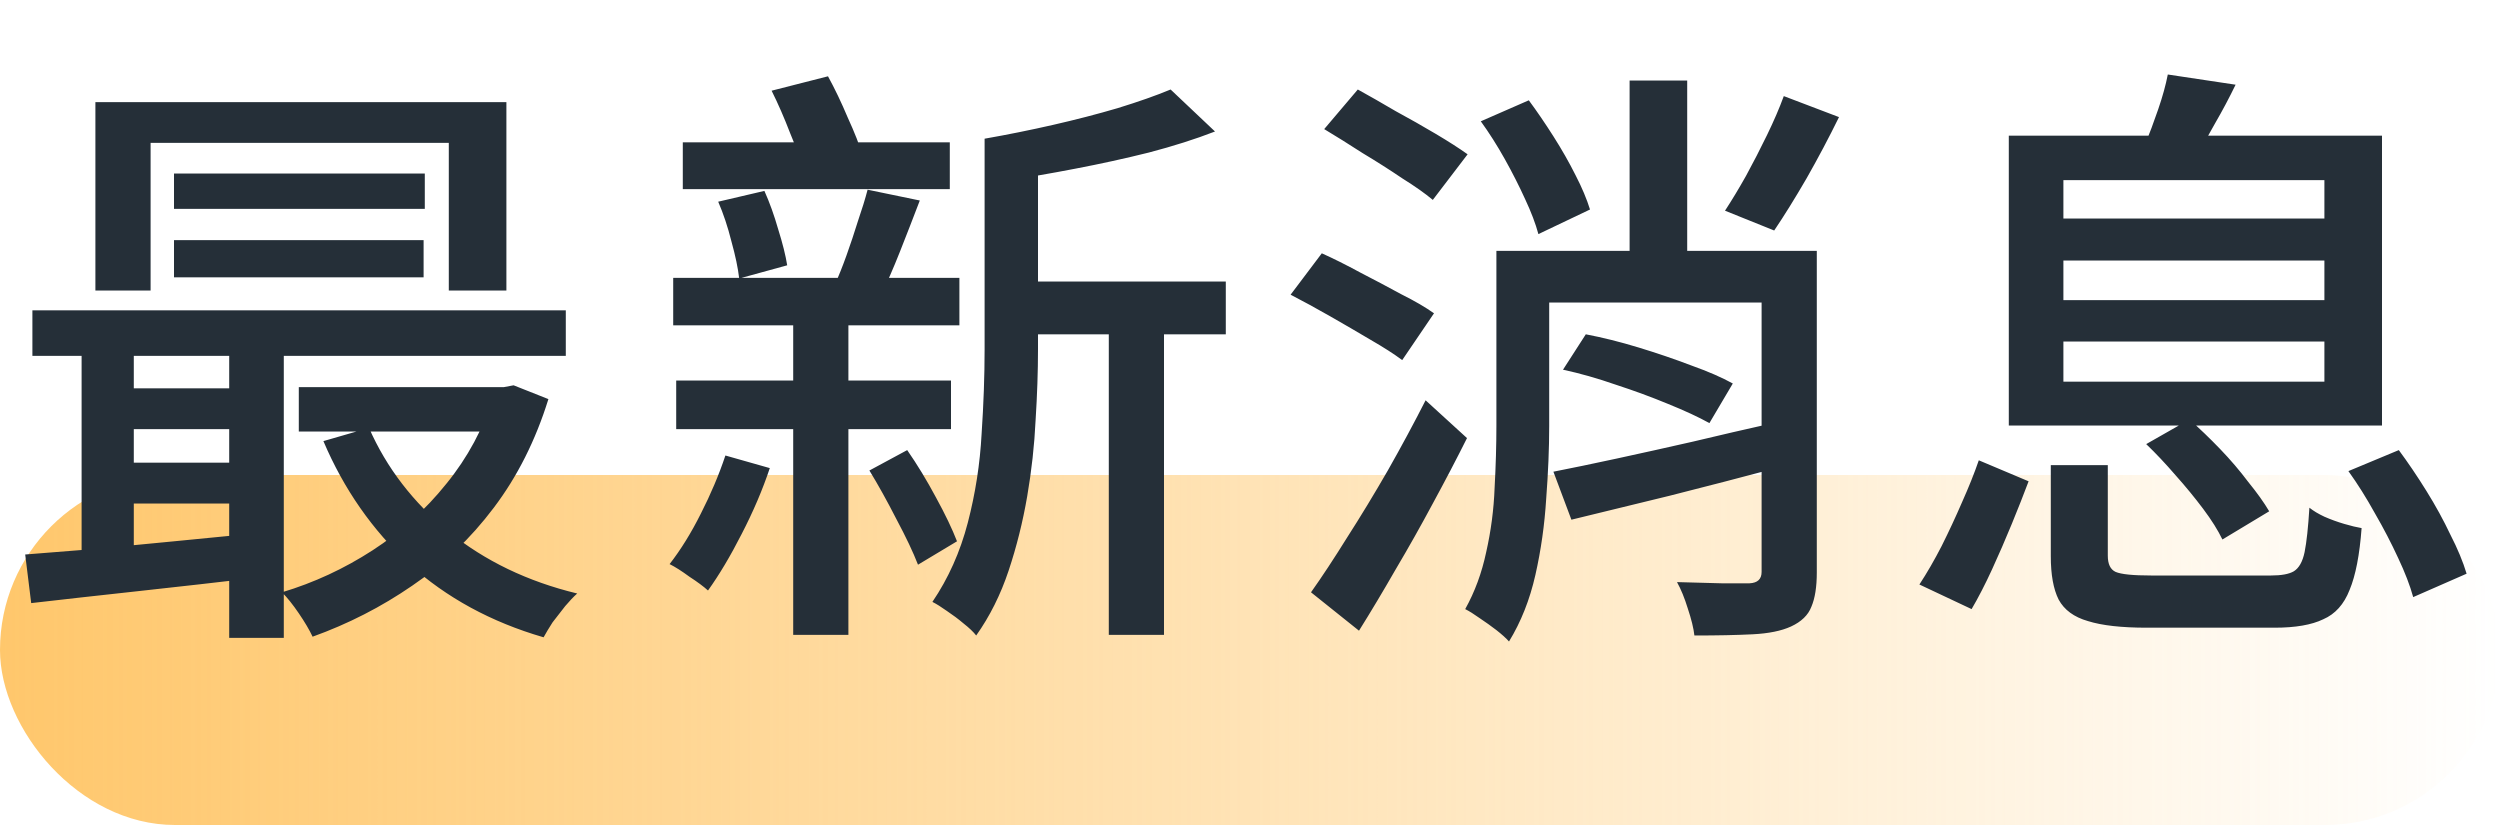 <svg width="200" height="66" viewBox="0 0 200 66" fill="none" xmlns="http://www.w3.org/2000/svg">
<rect y="38" width="200" height="28" rx="14" fill="url(#paint0_linear_42_10252)"/>
<path d="M7.632 8.168H40.512V23.24H35.904V11.432H12.048V23.24H7.632V8.168ZM13.92 13.88H33.984V16.712H13.92V13.88ZM13.92 19.208H33.888V22.184H13.92V19.208ZM2.592 24.824H45.264V28.472H2.592V24.824ZM23.904 30.968H40.512V34.52H23.904V30.968ZM9.264 31.064H20.688V34.328H9.264V31.064ZM9.264 37.016H20.688V40.28H9.264V37.016ZM29.52 34.232C30.928 37.432 33.056 40.2 35.904 42.536C38.784 44.872 42.208 46.52 46.176 47.48C45.888 47.736 45.568 48.072 45.216 48.488C44.864 48.936 44.528 49.368 44.208 49.784C43.92 50.232 43.68 50.632 43.488 50.984C39.296 49.768 35.712 47.816 32.736 45.128C29.792 42.408 27.504 39.128 25.872 35.288L29.52 34.232ZM39.504 30.968H40.32L41.088 30.824L43.872 31.928C42.848 35.224 41.392 38.12 39.504 40.616C37.648 43.08 35.472 45.16 32.976 46.856C30.512 48.552 27.856 49.912 25.008 50.936C24.752 50.392 24.384 49.768 23.904 49.064C23.424 48.36 22.976 47.8 22.56 47.384C25.12 46.616 27.536 45.496 29.808 44.024C32.08 42.552 34.048 40.776 35.712 38.696C37.408 36.616 38.672 34.264 39.504 31.64V30.968ZM2.016 44.36C3.616 44.232 5.424 44.088 7.44 43.928C9.488 43.736 11.648 43.528 13.92 43.304C16.192 43.08 18.48 42.856 20.784 42.632L20.832 46.184C17.568 46.568 14.32 46.936 11.088 47.288C7.856 47.64 4.992 47.96 2.496 48.248L2.016 44.36ZM18.336 25.976H22.704V51.032H18.336V25.976ZM6.528 26.072H10.704V45.464H6.528V26.072ZM80.544 22.52H98.064V26.744H80.544V22.52ZM54.624 11.384H75.984V15.128H54.624V11.384ZM54.096 30.44H76.08V34.328H54.096V30.44ZM53.856 22.232H76.752V26.024H53.856V22.232ZM88.704 24.344H93.12V50.792H88.704V24.344ZM57.456 16.136L61.152 15.272C61.568 16.2 61.936 17.224 62.256 18.344C62.608 19.464 62.848 20.424 62.976 21.224L59.136 22.28C59.04 21.448 58.832 20.456 58.512 19.304C58.224 18.152 57.872 17.096 57.456 16.136ZM69.408 15.176L73.584 16.04C73.072 17.384 72.544 18.744 72 20.12C71.456 21.496 70.944 22.664 70.464 23.624L66.768 22.808C67.088 22.104 67.408 21.304 67.728 20.408C68.048 19.512 68.352 18.6 68.64 17.672C68.96 16.744 69.216 15.912 69.408 15.176ZM93.648 7.16L97.2 10.52C95.632 11.128 93.872 11.688 91.92 12.2C90 12.68 88.032 13.112 86.016 13.496C84.032 13.88 82.08 14.216 80.16 14.504C80.064 14.024 79.872 13.448 79.584 12.776C79.328 12.104 79.056 11.544 78.768 11.096C80.592 10.776 82.416 10.408 84.24 9.992C86.064 9.576 87.792 9.128 89.424 8.648C91.088 8.136 92.496 7.64 93.648 7.16ZM61.728 7.256L66.24 6.104C66.784 7.096 67.312 8.2 67.824 9.416C68.368 10.6 68.768 11.624 69.024 12.488L64.32 13.832C64.096 12.936 63.728 11.88 63.216 10.664C62.736 9.416 62.24 8.28 61.728 7.256ZM78.768 11.096H83.04V27.944C83.04 29.704 82.976 31.592 82.848 33.608C82.752 35.624 82.528 37.656 82.176 39.704C81.824 41.752 81.328 43.736 80.688 45.656C80.048 47.576 79.184 49.304 78.096 50.84C77.872 50.552 77.536 50.232 77.088 49.88C76.672 49.528 76.224 49.192 75.744 48.872C75.296 48.552 74.912 48.312 74.592 48.152C75.872 46.264 76.816 44.152 77.424 41.816C78.032 39.48 78.4 37.112 78.528 34.712C78.688 32.312 78.768 30.056 78.768 27.944V11.096ZM69.552 37.64L72.576 36.008C73.376 37.16 74.144 38.424 74.88 39.8C75.616 41.144 76.176 42.312 76.56 43.304L73.44 45.176C73.056 44.184 72.48 42.968 71.712 41.528C70.976 40.088 70.256 38.792 69.552 37.64ZM58.032 36.44L61.584 37.448C61.008 39.176 60.256 40.936 59.328 42.728C58.432 44.488 57.536 45.992 56.64 47.24C56.288 46.92 55.792 46.552 55.152 46.136C54.544 45.688 54.016 45.352 53.568 45.128C54.464 43.976 55.296 42.632 56.064 41.096C56.864 39.528 57.52 37.976 58.032 36.44ZM63.456 24.296H67.872V50.792H63.456V24.296ZM121.824 20.072H142.32V24.2H121.824V20.072ZM119.712 20.072H123.936V34.088C123.936 35.848 123.856 37.784 123.696 39.896C123.568 41.976 123.28 44.008 122.832 45.992C122.384 47.976 121.68 49.752 120.72 51.32C120.496 51.064 120.16 50.76 119.712 50.408C119.296 50.088 118.848 49.768 118.368 49.448C117.92 49.128 117.536 48.888 117.216 48.728C117.984 47.352 118.544 45.832 118.896 44.168C119.28 42.472 119.504 40.76 119.568 39.032C119.664 37.272 119.712 35.608 119.712 34.04V20.072ZM124.272 37.736C125.744 37.448 127.44 37.096 129.36 36.68C131.28 36.264 133.296 35.816 135.408 35.336C137.552 34.824 139.696 34.328 141.84 33.848L142.272 37.4C139.392 38.168 136.496 38.92 133.584 39.656C130.704 40.36 128.08 41 125.712 41.576L124.272 37.736ZM125.04 29.576L126.864 26.744C128.208 27 129.616 27.352 131.088 27.8C132.56 28.248 133.968 28.728 135.312 29.24C136.656 29.72 137.76 30.2 138.624 30.68L136.752 33.848C135.888 33.368 134.784 32.856 133.44 32.312C132.128 31.768 130.736 31.256 129.264 30.776C127.792 30.264 126.384 29.864 125.04 29.576ZM142.704 7.688L147.12 9.368C146.32 11 145.456 12.632 144.528 14.264C143.6 15.864 142.736 17.256 141.936 18.44L138 16.856C138.544 16.024 139.104 15.096 139.68 14.072C140.256 13.016 140.816 11.928 141.36 10.808C141.904 9.688 142.352 8.648 142.704 7.688ZM118.464 9.704L122.304 8.024C122.944 8.888 123.6 9.848 124.272 10.904C124.944 11.96 125.536 13 126.048 14.024C126.56 15.016 126.944 15.928 127.2 16.76L123.072 18.728C122.848 17.896 122.496 16.968 122.016 15.944C121.536 14.888 120.992 13.816 120.384 12.728C119.776 11.64 119.136 10.632 118.464 9.704ZM140.928 20.072H145.344V45.8C145.344 46.952 145.2 47.864 144.912 48.536C144.656 49.208 144.112 49.736 143.28 50.12C142.512 50.472 141.488 50.68 140.208 50.744C138.928 50.808 137.376 50.84 135.552 50.84C135.488 50.264 135.312 49.544 135.024 48.68C134.768 47.848 134.48 47.144 134.16 46.568C135.408 46.6 136.592 46.632 137.712 46.664C138.832 46.664 139.584 46.664 139.968 46.664C140.608 46.632 140.928 46.328 140.928 45.752V20.072ZM130.368 6.44H134.976V22.808H130.368V6.44ZM105.936 10.328L108.624 7.16C109.552 7.672 110.56 8.248 111.648 8.888C112.768 9.496 113.84 10.104 114.864 10.712C115.888 11.32 116.736 11.864 117.408 12.344L114.624 15.992C114.016 15.48 113.2 14.904 112.176 14.264C111.184 13.592 110.128 12.92 109.008 12.248C107.92 11.544 106.896 10.904 105.936 10.328ZM103.248 23.576L105.744 20.264C106.672 20.68 107.696 21.192 108.816 21.8C109.936 22.376 111.024 22.952 112.08 23.528C113.168 24.072 114.048 24.584 114.72 25.064L112.176 28.808C111.536 28.328 110.688 27.784 109.632 27.176C108.608 26.568 107.536 25.944 106.416 25.304C105.296 24.664 104.24 24.088 103.248 23.576ZM104.88 47.384C105.744 46.168 106.704 44.712 107.76 43.016C108.848 41.32 109.936 39.528 111.024 37.64C112.112 35.72 113.12 33.848 114.048 32.024L117.36 35.048C116.528 36.712 115.616 38.456 114.624 40.28C113.664 42.072 112.672 43.832 111.648 45.56C110.656 47.288 109.68 48.92 108.72 50.456L104.88 47.384ZM165.072 20.84V24.008H185.952V20.84H165.072ZM165.072 27.32V30.536H185.952V27.32H165.072ZM165.072 14.408V17.48H185.952V14.408H165.072ZM160.704 10.856H190.56V34.04H160.704V10.856ZM173.424 5.96L178.848 6.776C178.336 7.832 177.792 8.856 177.216 9.848C176.672 10.84 176.176 11.704 175.728 12.44L171.6 11.576C171.952 10.712 172.304 9.768 172.656 8.744C173.008 7.72 173.264 6.792 173.424 5.96ZM164.064 37.208H168.624V44.456C168.624 45.128 168.832 45.56 169.248 45.752C169.696 45.944 170.64 46.04 172.08 46.04C172.368 46.04 172.816 46.04 173.424 46.04C174.032 46.04 174.736 46.04 175.536 46.04C176.336 46.04 177.12 46.04 177.888 46.04C178.688 46.04 179.424 46.04 180.096 46.04C180.768 46.04 181.296 46.04 181.68 46.04C182.512 46.04 183.12 45.928 183.504 45.704C183.92 45.448 184.208 44.936 184.368 44.168C184.528 43.368 184.656 42.184 184.752 40.616C185.072 40.872 185.472 41.112 185.952 41.336C186.464 41.56 186.992 41.752 187.536 41.912C188.08 42.072 188.544 42.184 188.928 42.248C188.768 44.392 188.448 46.04 187.968 47.192C187.52 48.344 186.816 49.128 185.856 49.544C184.928 49.992 183.632 50.216 181.968 50.216C181.712 50.216 181.232 50.216 180.528 50.216C179.856 50.216 179.072 50.216 178.176 50.216C177.312 50.216 176.432 50.216 175.536 50.216C174.64 50.216 173.84 50.216 173.136 50.216C172.464 50.216 172 50.216 171.744 50.216C169.728 50.216 168.16 50.04 167.04 49.688C165.92 49.368 165.136 48.792 164.688 47.96C164.272 47.128 164.064 45.976 164.064 44.504V37.208ZM171.696 35.528L175.152 33.56C175.952 34.264 176.768 35.048 177.6 35.912C178.432 36.776 179.184 37.656 179.856 38.552C180.56 39.416 181.12 40.2 181.536 40.904L177.792 43.16C177.44 42.424 176.928 41.608 176.256 40.712C175.584 39.816 174.848 38.92 174.048 38.024C173.248 37.096 172.464 36.264 171.696 35.528ZM187.872 37.688L191.904 36.008C192.64 37 193.376 38.088 194.112 39.272C194.848 40.456 195.488 41.624 196.032 42.776C196.608 43.896 197.04 44.936 197.328 45.896L193.056 47.768C192.8 46.84 192.4 45.8 191.856 44.648C191.312 43.464 190.688 42.264 189.984 41.048C189.312 39.832 188.608 38.712 187.872 37.688ZM158.304 36.824L162.288 38.504C161.904 39.528 161.456 40.664 160.944 41.912C160.432 43.16 159.904 44.376 159.36 45.56C158.816 46.744 158.272 47.8 157.728 48.728L153.552 46.76C154.16 45.832 154.752 44.808 155.328 43.688C155.904 42.536 156.448 41.368 156.96 40.184C157.504 38.968 157.952 37.848 158.304 36.824Z" fill="#252F38"/>
<defs>
<linearGradient id="paint0_linear_42_10252" x1="0" y1="52" x2="200" y2="52" gradientUnits="userSpaceOnUse">
<stop stop-color="#FFC76C"/>
<stop offset="1" stop-color="#FFC76C" stop-opacity="0"/>
</linearGradient>
</defs>
</svg>
